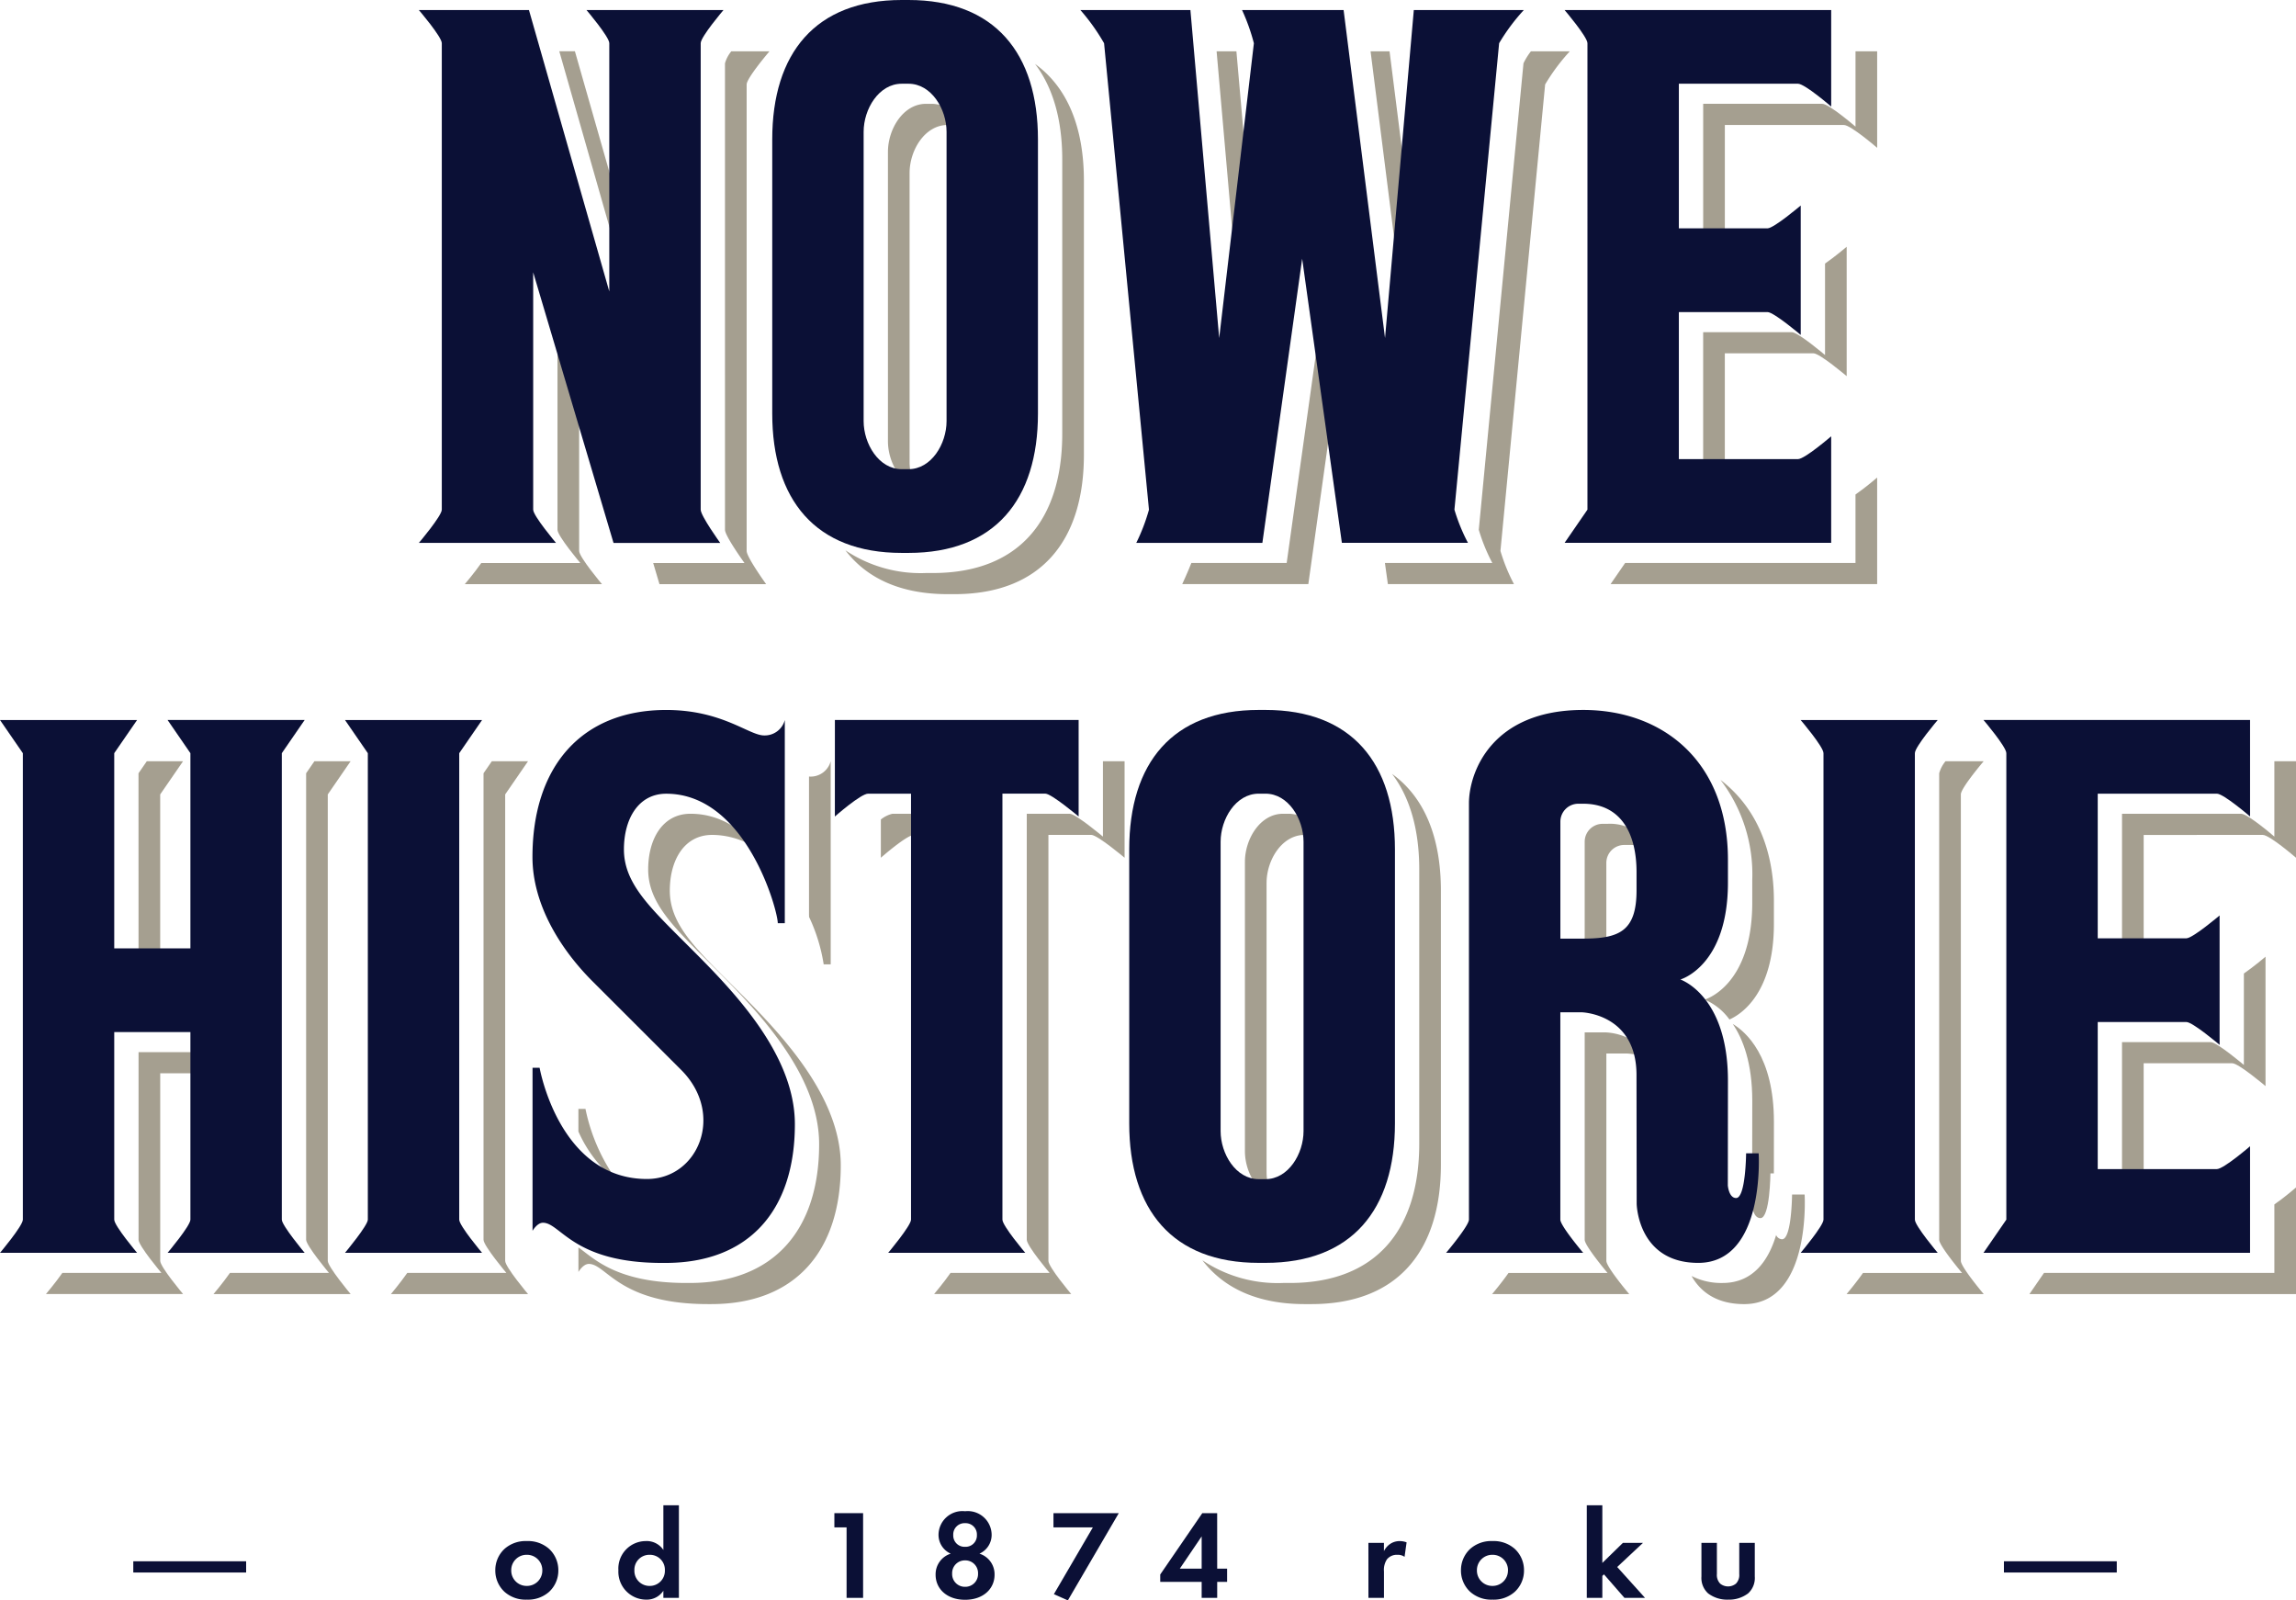 <svg id="nowe_historie_logo_decoartive" xmlns="http://www.w3.org/2000/svg" width="265.998" height="185.393" viewBox="0 0 265.998 185.393">
  <g id="Group_4" data-name="Group 4" transform="translate(15.442 174.374)">
    <g id="Group_2" data-name="Group 2" transform="translate(0 7.14)">
      <path id="Path_31" data-name="Path 31" d="M1585.112-768.4h13.074" transform="translate(-1585.112 768.398)" fill="#0b1036" stroke="#0b1036" stroke-width="1.3"/>
      <path id="Path_32" data-name="Path 32" d="M1771.156-768.4h13.074" transform="translate(-1554.438 768.398)" fill="#0b1036" stroke="#0b1036" stroke-width="1.3"/>
    </g>
    <g id="Group_3" data-name="Group 3" transform="translate(41.94)">
      <path id="Path_33" data-name="Path 33" d="M1627.344-770.071a3.359,3.359,0,0,1,1.075,2.5,3.348,3.348,0,0,1-1.075,2.486,3.667,3.667,0,0,1-2.577.9,3.666,3.666,0,0,1-2.576-.9,3.344,3.344,0,0,1-1.075-2.486,3.355,3.355,0,0,1,1.075-2.5,3.671,3.671,0,0,1,2.576-.9A3.672,3.672,0,0,1,1627.344-770.071Zm-.781,2.5a1.778,1.778,0,0,0-1.8-1.81,1.777,1.777,0,0,0-1.8,1.81,1.774,1.774,0,0,0,1.8,1.795A1.774,1.774,0,0,0,1626.563-767.569Z" transform="translate(-1621.116 775.117)" fill="#0b1036"/>
      <path id="Path_34" data-name="Path 34" d="M1638.569-774.532h1.8v10.725h-1.8v-.824a2.29,2.29,0,0,1-1.959,1.03,3.234,3.234,0,0,1-3.252-3.4,3.186,3.186,0,0,1,3.165-3.383,2.31,2.31,0,0,1,2.047,1.029ZM1635.213-767a1.744,1.744,0,0,0,1.765,1.81,1.746,1.746,0,0,0,1.767-1.81,1.733,1.733,0,0,0-1.767-1.795A1.732,1.732,0,0,0,1635.213-767Z" transform="translate(-1619.098 774.532)" fill="#0b1036"/>
      <path id="Path_35" data-name="Path 35" d="M1656.253-772.1h-1.414v-1.648h3.328v9.813h-1.914Z" transform="translate(-1615.556 774.661)" fill="#0b1036"/>
      <path id="Path_36" data-name="Path 36" d="M1671.737-766.581c0,1.618-1.3,2.9-3.415,2.9s-3.415-1.279-3.415-2.9a2.5,2.5,0,0,1,1.751-2.442,2.384,2.384,0,0,1-1.413-2.178,2.768,2.768,0,0,1,3.078-2.737,2.767,2.767,0,0,1,3.076,2.737,2.384,2.384,0,0,1-1.413,2.178A2.5,2.5,0,0,1,1671.737-766.581Zm-1.914-.133a1.471,1.471,0,0,0-1.5-1.531,1.471,1.471,0,0,0-1.5,1.531,1.47,1.47,0,0,0,1.5,1.529A1.47,1.47,0,0,0,1669.823-766.714Zm-.133-4.472a1.307,1.307,0,0,0-1.369-1.369,1.306,1.306,0,0,0-1.37,1.369,1.305,1.305,0,0,0,1.37,1.368A1.306,1.306,0,0,0,1669.69-771.186Z" transform="translate(-1613.896 774.629)" fill="#0b1036"/>
      <path id="Path_37" data-name="Path 37" d="M1681.192-772.1h-4.564v-1.648h7.567l-5.9,10.106-1.619-.721Z" transform="translate(-1611.963 774.661)" fill="#0b1036"/>
      <path id="Path_38" data-name="Path 38" d="M1693.846-767.319h1.148v1.529h-1.148v1.854h-1.8v-1.854h-4.8v-.853l4.873-7.105h1.723Zm-1.8,0v-3.737l-2.532,3.737Z" transform="translate(-1610.212 774.661)" fill="#0b1036"/>
      <path id="Path_39" data-name="Path 39" d="M1707.95-770.762h1.8v.957a2.155,2.155,0,0,1,.8-.884,1.958,1.958,0,0,1,1.059-.278,2.192,2.192,0,0,1,.766.147l-.236,1.676a1.355,1.355,0,0,0-.839-.235,1.472,1.472,0,0,0-1.193.516,2.19,2.19,0,0,0-.353,1.412v3.06h-1.8Z" transform="translate(-1606.799 775.117)" fill="#0b1036"/>
      <path id="Path_40" data-name="Path 40" d="M1723.384-770.071a3.359,3.359,0,0,1,1.075,2.5,3.348,3.348,0,0,1-1.075,2.486,3.665,3.665,0,0,1-2.576.9,3.667,3.667,0,0,1-2.577-.9,3.348,3.348,0,0,1-1.075-2.486,3.359,3.359,0,0,1,1.075-2.5,3.672,3.672,0,0,1,2.577-.9A3.671,3.671,0,0,1,1723.384-770.071Zm-.78,2.5a1.777,1.777,0,0,0-1.8-1.81,1.778,1.778,0,0,0-1.8,1.81,1.774,1.774,0,0,0,1.8,1.795A1.774,1.774,0,0,0,1722.6-767.569Z" transform="translate(-1605.281 775.117)" fill="#0b1036"/>
      <path id="Path_41" data-name="Path 41" d="M1731.47-774.532v6.679l2.384-2.325h2.326l-2.988,2.795,3.223,3.576h-2.385l-2.37-2.721-.191.177v2.545h-1.8v-10.725Z" transform="translate(-1603.217 774.532)" fill="#0b1036"/>
      <path id="Path_42" data-name="Path 42" d="M1742.864-770.791v3.605a1.432,1.432,0,0,0,.382,1.117,1.466,1.466,0,0,0,.912.324,1.467,1.467,0,0,0,.914-.324,1.432,1.432,0,0,0,.382-1.117v-3.605h1.8v3.9a2.4,2.4,0,0,1-.778,1.956,3.67,3.67,0,0,1-2.313.722,3.663,3.663,0,0,1-2.311-.722,2.406,2.406,0,0,1-.779-1.956v-3.9Z" transform="translate(-1601.339 775.146)" fill="#0b1036"/>
    </g>
  </g>
  <g id="Group_5" data-name="Group 5" transform="translate(5.324 5.941)">
    <path id="Path_46" data-name="Path 46" d="M1636.089-895.413l-6.8-23.818h-1.809l8.608,30.156Z" transform="translate(-1568.008 919.23)" fill="#a59f90"/>
    <path id="Path_47" data-name="Path 47" d="M1628.82-867.74c0,.722,2.644,3.853,2.644,3.853h-11.473c-.786,1.126-1.907,2.449-1.907,2.449h15.889s-2.644-3.131-2.644-3.853v-21.495l-2.509-8.449Z" transform="translate(-1569.558 923.166)" fill="#a59f90"/>
    <path id="Path_48" data-name="Path 48" d="M1645.137-863.8c0,.722,2.26,3.853,2.26,3.853h-10.578l.728,2.449h12.359s-2.26-3.131-2.26-3.853v-54.034c0-.745,2.644-3.841,2.644-3.841h-4.421a3.777,3.777,0,0,0-.733,1.392Z" transform="translate(-1566.469 919.23)" fill="#a59f90"/>
    <path id="Path_49" data-name="Path 49" d="M1667.783-856.55h.784c10,0,15-6.161,15-16.154v-31.743c0-6.134-1.893-10.816-5.662-13.524,2.094,2.745,3.153,6.5,3.153,11.075v31.744c0,9.993-5,16.154-15,16.154h-.784a15.652,15.652,0,0,1-9.339-2.631C1658.417-858.375,1662.358-856.55,1667.783-856.55Z" transform="translate(-1563.317 919.437)" fill="#a59f90"/>
    <path id="Path_50" data-name="Path 50" d="M1662.674-905.98c0-2.646,1.765-5.573,4.411-5.573h.784a3.489,3.489,0,0,1,1.219.226,4.3,4.3,0,0,0-3.726-2.675h-.784c-2.648,0-4.412,2.929-4.412,5.573v33.507c0,2.214,1.24,4.619,3.194,5.346a6.657,6.657,0,0,1-.685-2.9Z" transform="translate(-1562.62 920.088)" fill="#a59f90"/>
    <path id="Path_51" data-name="Path 51" d="M1701.535-863.669h-11.043c-.436,1.122-1.057,2.448-1.057,2.448h14.609l3.525-25.184-1.426-10.184Z" transform="translate(-1557.794 922.944)" fill="#a59f90"/>
    <path id="Path_52" data-name="Path 52" d="M1713.564-893.946l-3.2-25.284h-2.2l4.494,35.553Z" transform="translate(-1554.705 919.23)" fill="#a59f90"/>
    <path id="Path_53" data-name="Path 53" d="M1697.286-894.843l-2.139-24.387h-2.294l3.119,35.553Z" transform="translate(-1557.23 919.23)" fill="#a59f90"/>
    <path id="Path_54" data-name="Path 54" d="M1720.467-863.8a21.048,21.048,0,0,0,1.569,3.846h-12.443l.342,2.448h14.609a21.077,21.077,0,0,1-1.568-3.845l5.178-54.034a22.981,22.981,0,0,1,2.862-3.844h-4.506a7.3,7.3,0,0,0-.865,1.395Z" transform="translate(-1554.47 919.23)" fill="#a59f90"/>
    <path id="Path_55" data-name="Path 55" d="M1755.046-913.145h-13.8v16.754h2.509v-14.3h13.8c.785,0,3.848,2.645,3.848,2.645V-919.23h-2.509v8.731S1755.831-913.145,1755.046-913.145Z" transform="translate(-1549.252 919.23)" fill="#a59f90"/>
    <path id="Path_56" data-name="Path 56" d="M1733.721-866.913l-1.686,2.448h30.884V-876.81s-1.366,1.179-2.509,1.964v7.933Z" transform="translate(-1550.77 926.189)" fill="#a59f90"/>
    <path id="Path_57" data-name="Path 57" d="M1751.516-889.881h-10.272v17.036h2.509v-14.588h10.271c.733,0,3.847,2.646,3.847,2.646v-14.99s-1.371,1.163-2.508,1.948v10.594S1752.248-889.881,1751.516-889.881Z" transform="translate(-1549.252 922.421)" fill="#a59f90"/>
    <path id="Path_58" data-name="Path 58" d="M1793.173-819.229H1782.9v17.036h2.508V-816.78h10.272c.731,0,3.846,2.645,3.846,2.645v-14.99s-1.371,1.164-2.508,1.947v10.594S1793.906-819.229,1793.173-819.229Z" transform="translate(-1542.383 934.01)" fill="#a59f90"/>
    <path id="Path_59" data-name="Path 59" d="M1799.211-840.043c.785,0,3.846,2.646,3.846,2.646v-11.181h-2.508v8.731s-3.061-2.646-3.848-2.646h-13.8v16.754h2.508v-14.3Z" transform="translate(-1542.383 930.82)" fill="#a59f90"/>
    <path id="Path_60" data-name="Path 60" d="M1775.379-796.261l-1.686,2.448h30.883v-12.345s-1.366,1.18-2.508,1.964v7.933Z" transform="translate(-1543.901 937.778)" fill="#a59f90"/>
    <path id="Path_61" data-name="Path 61" d="M1587.154-819.624V-797.9c0,.709,2.648,3.845,2.648,3.845h-11.474c-.783,1.122-1.9,2.448-1.9,2.448h15.883s-2.648-3.135-2.648-3.844v-21.727h6.316v-2.449Z" transform="translate(-1576.426 935.569)" fill="#a59f90"/>
    <path id="Path_62" data-name="Path 62" d="M1608.974-848.578h-4.195l-.96,1.395v54.036c0,.676,2.647,3.845,2.647,3.845h-11.474c-.783,1.122-1.9,2.448-1.9,2.448h15.883s-2.647-3.167-2.647-3.844v-54.036Z" transform="translate(-1573.678 930.82)" fill="#a59f90"/>
    <path id="Path_63" data-name="Path 63" d="M1585.635-824.574h2.508v-20.16l2.648-3.843h-4.2l-.961,1.395Z" transform="translate(-1574.908 930.82)" fill="#a59f90"/>
    <path id="Path_64" data-name="Path 64" d="M1626.619-848.578h-4.195l-.961,1.395v54.036c0,.709,2.648,3.845,2.648,3.845h-11.483c-.783,1.12-1.892,2.448-1.892,2.448h15.883s-2.648-3.135-2.648-3.844v-54.036Z" transform="translate(-1570.769 930.82)" fill="#a59f90"/>
    <path id="Path_65" data-name="Path 65" d="M1652.32-830.747v.2a20.036,20.036,0,0,1,1.695,5.5h.813v-23.538a2.4,2.4,0,0,1-2.4,1.786c-.036,0-.076-.008-.113-.012v16.057Z" transform="translate(-1563.913 930.82)" fill="#a59f90"/>
    <path id="Path_66" data-name="Path 66" d="M1633.965-805.5a21.566,21.566,0,0,1-3.765-8.476h-.819v2.615A15.08,15.08,0,0,0,1633.965-805.5Z" transform="translate(-1567.695 936.496)" fill="#a59f90"/>
    <path id="Path_67" data-name="Path 67" d="M1646.931-823.766c-4.1-4.1-6.961-6.858-6.961-10.68,0-3.526,1.667-6.455,4.9-6.455a9.372,9.372,0,0,1,5.7,1.969c-2.007-2.484-4.706-4.419-8.205-4.419-3.236,0-4.9,2.929-4.9,6.455,0,3.823,2.856,6.579,6.961,10.68,4.874,4.872,12.844,12.576,12.844,21.145,0,9.991-5.317,16.074-15,16.074h-.393c-8.14,0-10.747-2.9-12.492-4.116v2.845s.529-.935,1.207-.935c2.043,0,3.485,4.654,13.794,4.654h.391c9.685,0,15-6.082,15-16.073C1659.775-811.191,1651.806-818.9,1646.931-823.766Z" transform="translate(-1567.695 931.677)" fill="#a59f90"/>
    <path id="Path_68" data-name="Path 68" d="M1660.8-843.35a3.361,3.361,0,0,0-1.338.665v4.43s3.005-2.646,3.846-2.646h2.469v-2.449Z" transform="translate(-1562.736 931.677)" fill="#a59f90"/>
    <path id="Path_69" data-name="Path 69" d="M1684.316-839.847s-3.151-2.646-3.848-2.646h-4.976v49.344c0,.717,2.646,3.845,2.646,3.845h-11.479c-.783,1.121-1.9,2.448-1.9,2.448h15.883S1678-789.982,1678-790.7v-49.344h4.976c.7,0,3.848,2.646,3.848,2.646v-11.181h-2.508Z" transform="translate(-1561.862 930.82)" fill="#a59f90"/>
    <path id="Path_70" data-name="Path 70" d="M1698.177-835.328c0-2.645,1.765-5.573,4.412-5.573h.784a3.464,3.464,0,0,1,1.217.227,4.3,4.3,0,0,0-3.725-2.676h-.785c-2.648,0-4.411,2.929-4.411,5.575v33.507c0,2.213,1.238,4.618,3.193,5.345a6.668,6.668,0,0,1-.685-2.9Z" transform="translate(-1556.766 931.677)" fill="#a59f90"/>
    <path id="Path_71" data-name="Path 71" d="M1713.41-847.319c2.093,2.745,3.153,6.5,3.153,11.075V-804.5c0,9.993-5,16.155-15,16.155h-.785a15.656,15.656,0,0,1-9.339-2.631c2.482,3.253,6.423,5.079,11.848,5.079h.784c10,0,15-6.161,15-16.155V-833.8C1719.071-839.93,1717.178-844.612,1713.41-847.319Z" transform="translate(-1557.463 931.026)" fill="#a59f90"/>
    <path id="Path_72" data-name="Path 72" d="M1746.906-832.5c0,9.69-5.513,11.228-5.513,11.228a6.938,6.938,0,0,1,2.874,2.306c1.218-.535,5.148-2.893,5.148-11.085v-2.646c0-6.442-2.415-11.149-6.187-14.023a17.993,17.993,0,0,1,3.679,11.575Z" transform="translate(-1549.227 931.125)" fill="#a59f90"/>
    <path id="Path_73" data-name="Path 73" d="M1751.733-805.455s-.043,5.18-1.157,5.18a.79.79,0,0,1-.688-.488c-.867,2.887-2.631,5.551-6.2,5.551a7.613,7.613,0,0,1-3.6-.809c.932,1.653,2.7,3.258,6.1,3.258,7.8,0,7-12.693,7-12.693Z" transform="translate(-1549.442 937.893)" fill="#a59f90"/>
    <path id="Path_74" data-name="Path 74" d="M1734.048-839.9h.568a6.282,6.282,0,0,1,2.634.533,5.424,5.424,0,0,0-5.143-2.982h-.569a2.078,2.078,0,0,0-2.078,2.078v13.547h2.508v-11.1A2.078,2.078,0,0,1,1734.048-839.9Z" transform="translate(-1551.194 931.841)" fill="#a59f90"/>
    <path id="Path_75" data-name="Path 75" d="M1733.432-821.593h-2.452v24.02c0,.717,2.647,3.845,2.647,3.845h-11.472c-.784,1.126-1.9,2.449-1.9,2.449h15.883s-2.648-3.128-2.648-3.845v-24.02h2.452a7.45,7.45,0,0,1,2.951.837A6.8,6.8,0,0,0,1733.432-821.593Z" transform="translate(-1552.713 935.246)" fill="#a59f90"/>
    <path id="Path_76" data-name="Path 76" d="M1746.432-801.393s.113,1.455.961,1.455c1.114,0,1.157-5.181,1.157-5.181h.4c0-2.666.006-5.324.006-5.97,0-7.619-3.264-10.443-4.767-11.342,1.194,1.761,2.259,4.548,2.259,8.894C1746.446-812.145,1746.432-801.393,1746.432-801.393Z" transform="translate(-1548.766 935.108)" fill="#a59f90"/>
    <path id="Path_77" data-name="Path 77" d="M1771.392-848.578h-4.422a3.773,3.773,0,0,0-.734,1.395v54.036c0,.709,2.647,3.845,2.647,3.845h-11.473c-.784,1.122-1.9,2.448-1.9,2.448h15.884s-2.648-3.135-2.648-3.844v-54.036C1768.745-845.48,1771.392-848.578,1771.392-848.578Z" transform="translate(-1546.9 930.82)" fill="#a59f90"/>
  </g>
  <g id="Group_8" data-name="Group 8">
    <g id="Group_6" data-name="Group 6" transform="translate(48.525)">
      <path id="Path_78" data-name="Path 78" d="M1646.166-865.458c0,.722,2.26,3.853,2.26,3.853h-12.36l-9.307-31.347v27.494c0,.722,2.645,3.853,2.645,3.853h-15.89s2.657-3.131,2.657-3.853v-54.034c0-.744-2.657-3.841-2.657-3.841h12.755l9.307,32.6v-28.763c0-.732-2.644-3.841-2.644-3.841h15.877s-2.643,3.1-2.643,3.841Z" transform="translate(-1613.513 924.498)" fill="#0b1036"/>
      <path id="Path_79" data-name="Path 79" d="M1664.443-924.334c10,0,15,6.16,15,16.153v31.744c0,9.993-5,16.153-15,16.153h-.784c-10,0-15-6.16-15-16.153v-31.744c0-9.993,5-16.153,15-16.153Zm4.412,15.272c0-2.645-1.765-5.573-4.412-5.573h-.784c-2.647,0-4.412,2.929-4.412,5.573v33.507c0,2.646,1.766,5.572,4.412,5.572h.784c2.648,0,4.412-2.926,4.412-5.572Z" transform="translate(-1607.718 924.334)" fill="#0b1036"/>
      <path id="Path_80" data-name="Path 80" d="M1700.39-861.611h-14.609a22.015,22.015,0,0,0,1.47-3.844l-5.2-54.032a23.56,23.56,0,0,0-2.744-3.847h12.745l3.334,38,4.02-34.155a22.949,22.949,0,0,0-1.372-3.847H1709.8l4.8,38,3.334-38h12.746a23.022,23.022,0,0,0-2.862,3.844l-5.178,54.034a21.079,21.079,0,0,0,1.568,3.845H1709.6L1705-894.53Z" transform="translate(-1602.665 924.498)" fill="#0b1036"/>
      <path id="Path_81" data-name="Path 81" d="M1754.5-914.8h-13.8v16.754h10.271c.732,0,3.848-2.646,3.848-2.646v14.99s-3.116-2.645-3.848-2.645H1740.7v17.034h13.8c.785,0,3.848-2.645,3.848-2.645v12.344h-30.885l2.647-3.844V-919.49c0-.738-2.647-3.844-2.647-3.844h30.885v11.18S1755.287-914.8,1754.5-914.8Z" transform="translate(-1594.725 924.498)" fill="#0b1036"/>
    </g>
    <g id="Group_7" data-name="Group 7" transform="translate(0 82.241)">
      <path id="Path_82" data-name="Path 82" d="M1796.159-844.147h-13.8v16.754h10.272c.732,0,3.846-2.646,3.846-2.646v14.99s-3.115-2.645-3.846-2.645h-10.272v17.036h13.8c.786,0,3.847-2.646,3.847-2.646v12.346h-30.883l2.647-3.845v-54.036c0-.738-2.647-3.844-2.647-3.844h30.883v11.18S1796.945-844.147,1796.159-844.147Z" transform="translate(-1539.331 853.846)" fill="#0b1036"/>
      <path id="Path_83" data-name="Path 83" d="M1585.091-848.838v22.609h8.824v-22.609l-2.646-3.844h15.883l-2.647,3.844V-794.8c0,.676,2.647,3.845,2.647,3.845h-15.883s2.646-3.136,2.646-3.845V-816.53h-8.824V-794.8c0,.709,2.648,3.845,2.648,3.845h-15.883s2.647-3.136,2.647-3.845v-54.036l-2.647-3.844h15.883Z" transform="translate(-1571.856 853.846)" fill="#0b1036"/>
      <path id="Path_84" data-name="Path 84" d="M1608.813-794.8v-54.036l-2.646-3.844h15.883l-2.648,3.844V-794.8c0,.709,2.648,3.845,2.648,3.845h-15.883S1608.813-794.127,1608.813-794.8Z" transform="translate(-1566.199 853.846)" fill="#0b1036"/>
      <path id="Path_85" data-name="Path 85" d="M1638.076-799.346c5.971,0,9.07-7.536,3.962-12.64-3.385-3.383-5.787-5.782-10.265-10.257-3.728-3.724-6.961-8.915-6.961-14.4,0-10.483,5.686-17.036,15.491-17.036,6.5,0,9.585,2.95,11.344,2.95a2.4,2.4,0,0,0,2.4-1.786v23.538h-.813c0-1.5-3.678-15-12.925-15-3.235,0-4.9,2.929-4.9,6.455,0,3.822,2.856,6.579,6.961,10.68,4.875,4.871,12.844,12.576,12.844,21.145,0,9.991-5.316,16.074-15,16.074h-.391c-10.309,0-11.751-4.655-13.794-4.655-.678,0-1.207.936-1.207.936v-18.89h.819S1627.89-799.346,1638.076-799.346Z" transform="translate(-1563.125 853.682)" fill="#0b1036"/>
      <path id="Path_86" data-name="Path 86" d="M1654.891-852.682h28.237v11.18s-3.151-2.646-3.848-2.646H1674.3V-794.8c0,.717,2.646,3.845,2.646,3.845h-15.883s2.648-3.152,2.648-3.845v-49.345h-4.977c-.841,0-3.846,2.646-3.846,2.646Z" transform="translate(-1558.166 853.846)" fill="#0b1036"/>
      <path id="Path_87" data-name="Path 87" d="M1699.947-853.682c10,0,15,6.16,15,16.153v31.744c0,9.993-5,16.154-15,16.154h-.784c-10,0-15-6.161-15-16.154v-31.744c0-9.993,5-16.153,15-16.153Zm4.411,15.272c0-2.645-1.765-5.573-4.411-5.573h-.784c-2.648,0-4.413,2.929-4.413,5.573V-804.9c0,2.645,1.765,5.572,4.413,5.572h.784c2.647,0,4.411-2.928,4.411-5.572Z" transform="translate(-1553.339 853.682)" fill="#0b1036"/>
      <path id="Path_88" data-name="Path 88" d="M1731.565-853.681c9.247,0,16.765,5.98,16.765,17.353v2.645c0,9.69-5.513,11.228-5.513,11.228s5.513,1.825,5.513,11.715c0,1.392-.013,12.144-.013,12.144s.113,1.454.96,1.454c1.114,0,1.157-5.18,1.157-5.18h1.455s.8,12.693-7,12.693c-7.019,0-7.133-6.831-7.133-6.831l-.02-14.809c.069-7.257-6.372-7.389-6.372-7.389h-2.452v24.02c0,.717,2.648,3.845,2.648,3.845h-15.883s2.647-3.128,2.647-3.853v-48.207C1718.329-846.476,1720.959-853.681,1731.565-853.681Zm-2.648,12.941v13.547h2.648c4.216,0,6.176-.9,6.176-5.607v-2.081c0-4.7-1.96-7.936-6.176-7.936H1731A2.078,2.078,0,0,0,1728.917-840.741Z" transform="translate(-1548.143 853.682)" fill="#0b1036"/>
      <path id="Path_89" data-name="Path 89" d="M1753.586-794.8v-54.036c0-.746-2.648-3.844-2.648-3.844h15.884s-2.648,3.1-2.648,3.844V-794.8c0,.709,2.648,3.845,2.648,3.845h-15.884S1753.586-794.094,1753.586-794.8Z" transform="translate(-1542.33 853.846)" fill="#0b1036"/>
    </g>
  </g>
</svg>
